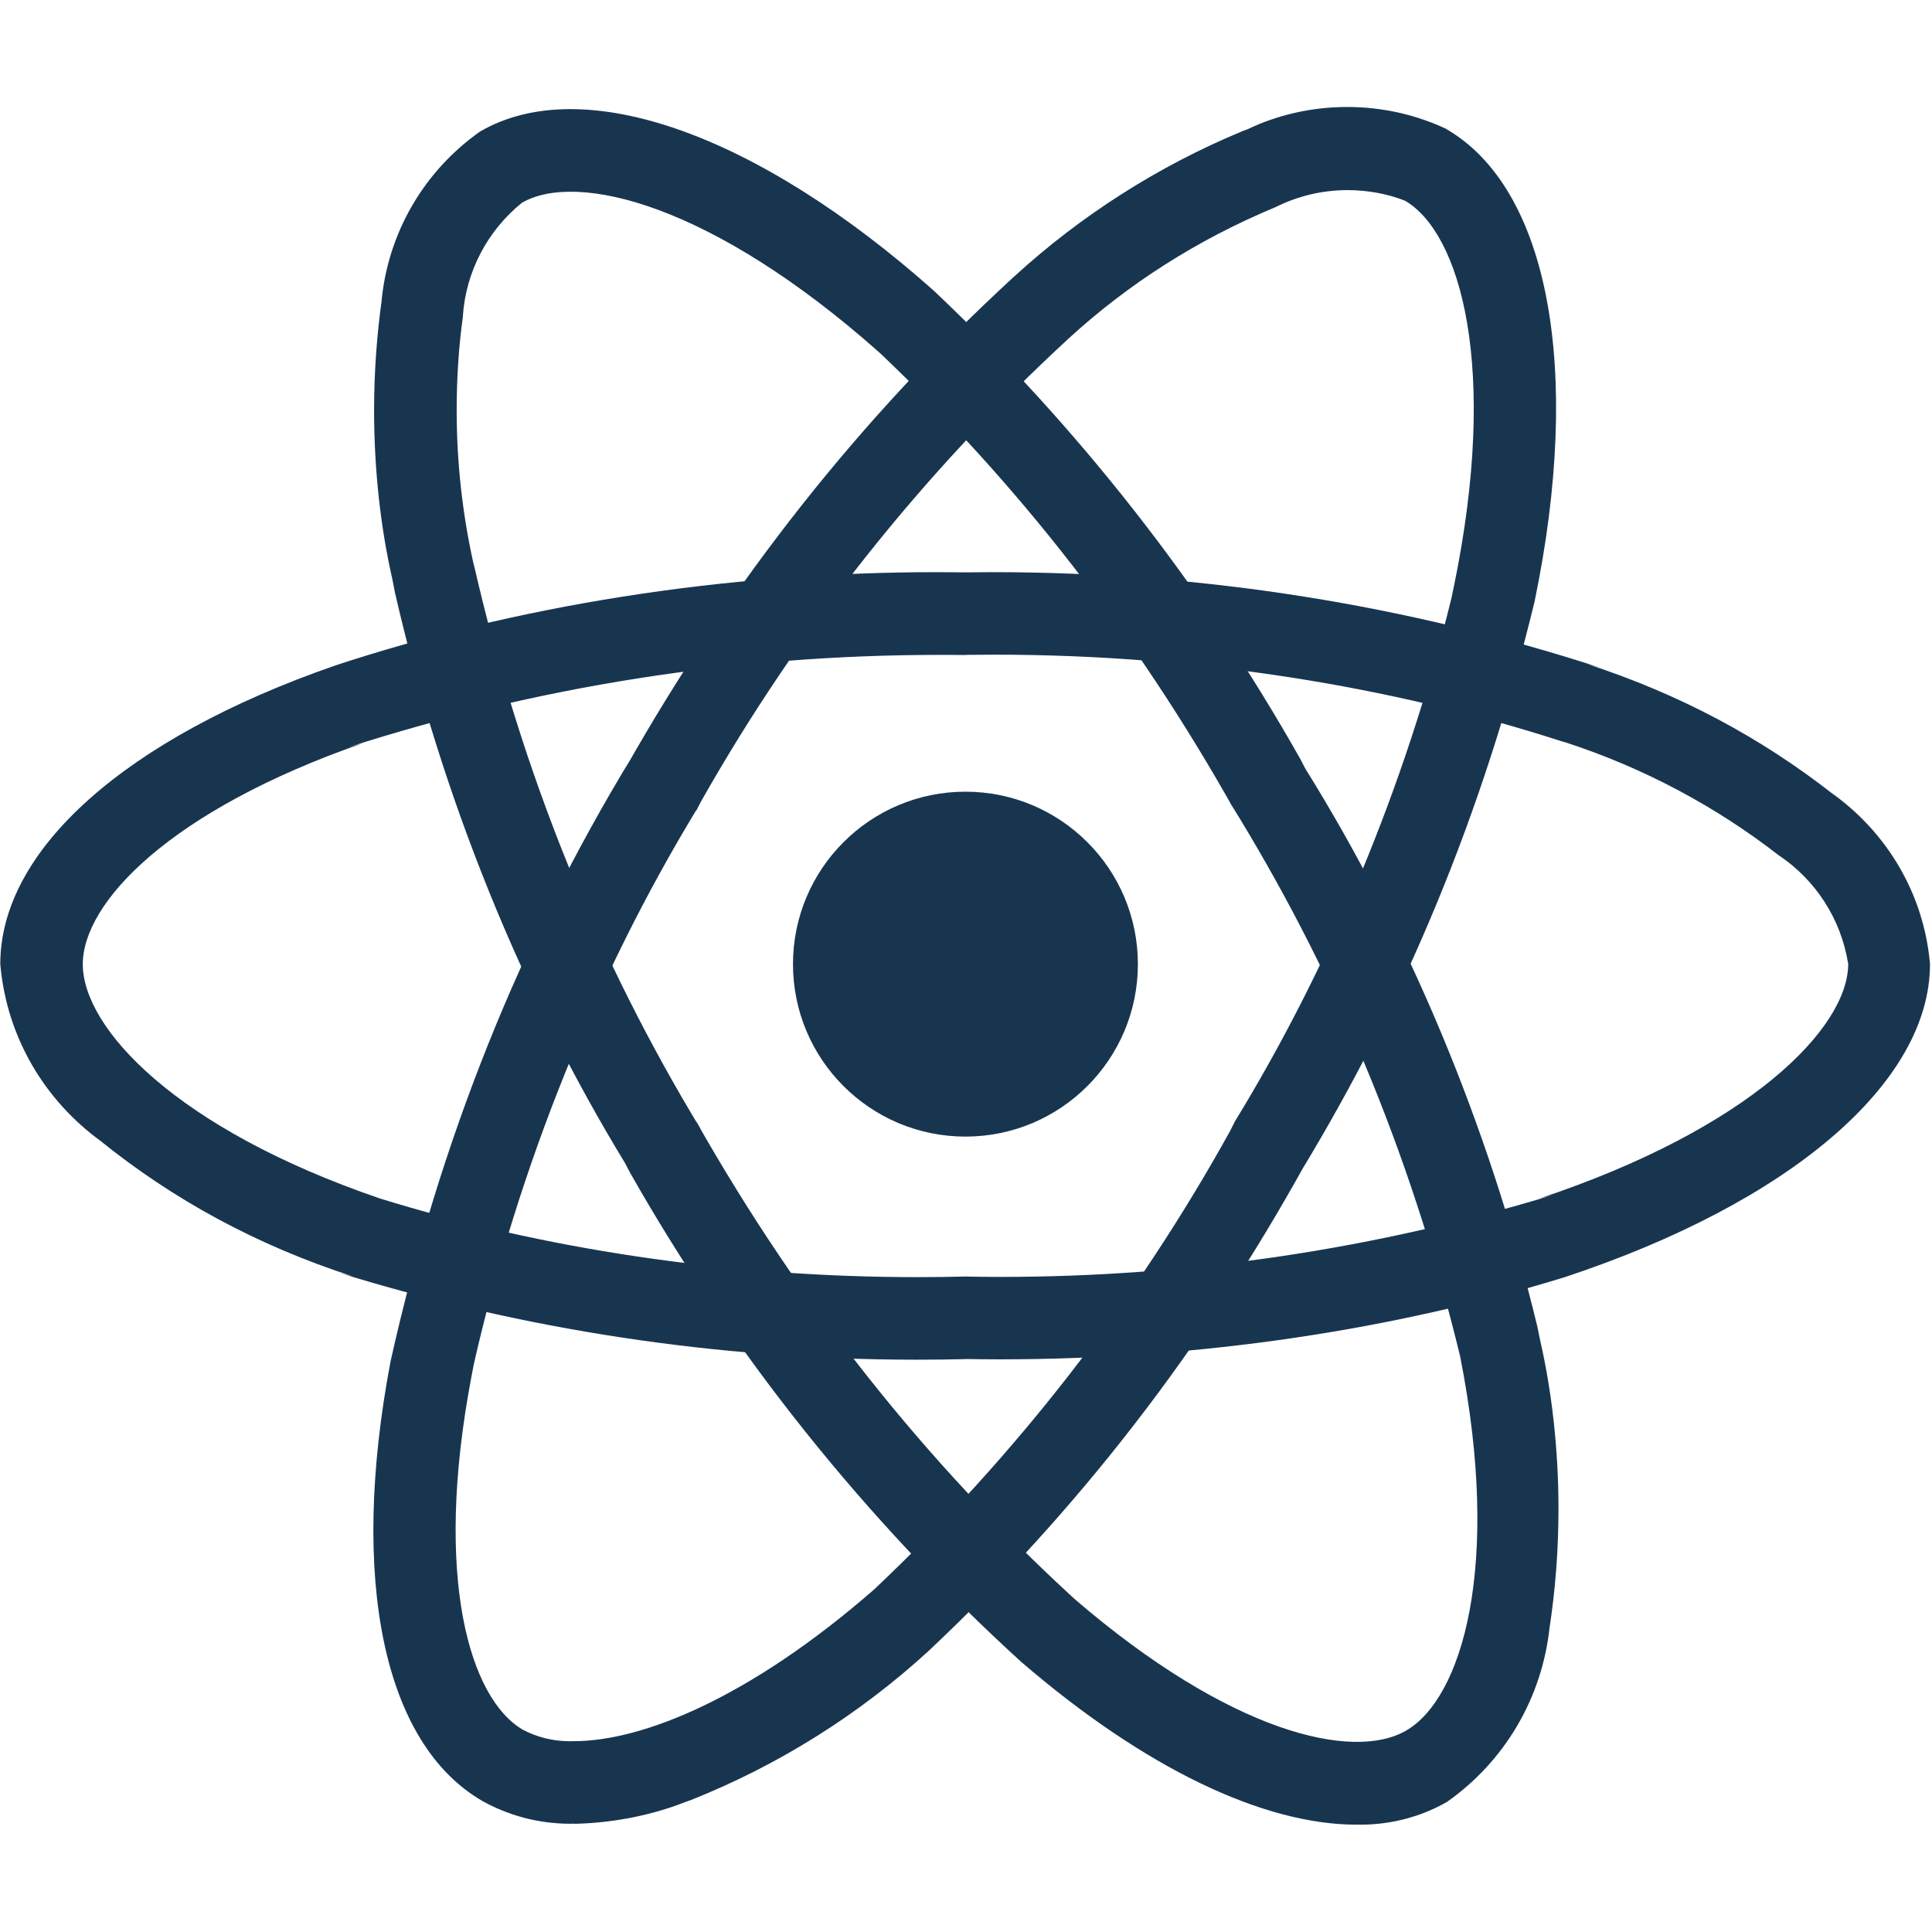 <svg width="150" height="150" viewBox="0 0 150 150" fill="none" xmlns="http://www.w3.org/2000/svg">
<path d="M88.345 74.856C88.345 82.25 82.35 88.245 74.956 88.245C67.561 88.245 61.567 82.25 61.567 74.856C61.567 67.461 67.561 61.467 74.956 61.467C82.35 61.467 88.345 67.461 88.345 74.856Z" fill="#183550"/>
<path d="M74.95 105.522C73.834 105.55 72.517 105.567 71.195 105.567C55.578 105.567 40.517 103.206 26.345 98.822L27.417 99.106C19.911 96.683 13.406 93.111 7.745 88.534L7.861 88.622C3.478 85.45 0.528 80.539 0.028 74.917L0.022 74.845C0.022 65.989 9.728 57.322 26.028 51.667C39.983 47.072 56.045 44.422 72.722 44.422C73.495 44.422 74.267 44.428 75.039 44.439H74.922C75.567 44.428 76.322 44.422 77.084 44.422C93.556 44.422 109.417 47.028 124.283 51.85L123.2 51.545C130.45 53.9 136.744 57.3 142.272 61.622L142.139 61.522C146.444 64.556 149.35 69.322 149.839 74.784L149.844 74.856C149.844 84.056 138.989 93.367 121.494 99.156C108.367 103.206 93.272 105.539 77.633 105.539C76.689 105.539 75.75 105.528 74.811 105.511H74.95V105.522ZM74.95 50.856C74.361 50.845 73.661 50.845 72.961 50.845C56.956 50.845 41.539 53.356 27.078 58.006L28.139 57.711C13.15 62.939 6.428 70.089 6.428 74.861C6.428 79.822 13.656 87.639 29.5 93.05C41.995 96.922 56.356 99.156 71.239 99.156C72.545 99.156 73.845 99.139 75.139 99.106L74.95 99.111C75.761 99.128 76.717 99.139 77.672 99.139C92.584 99.139 106.972 96.917 120.533 92.789L119.494 93.061C135.939 87.595 143.494 79.778 143.494 74.839C142.928 71.295 140.928 68.306 138.128 66.422L138.083 66.395C133.272 62.65 127.661 59.633 121.583 57.65L121.194 57.539C108.039 53.283 92.9 50.828 77.195 50.828C76.406 50.828 75.622 50.834 74.839 50.845H74.956L74.95 50.856Z" fill="#183550"/>
<path d="M44.572 141.589C44.483 141.589 44.378 141.595 44.278 141.595C41.761 141.595 39.4 140.933 37.361 139.778L37.433 139.817C29.778 135.372 27.111 122.639 30.322 105.7C34.194 88.322 40.472 72.956 48.9 59.033L48.517 59.722C56.844 44.972 66.906 32.356 78.656 21.545L78.767 21.445C83.894 16.756 89.894 12.906 96.472 10.178L96.878 10.028C99.139 8.939 101.794 8.306 104.6 8.306C107.383 8.306 110.022 8.933 112.378 10.05L112.267 10.006C120.239 14.595 122.883 28.672 119.144 46.706C115.144 63.189 109.044 77.706 101.022 90.922L101.411 90.239C93.344 104.85 83.583 117.361 72.156 128.122L72.078 128.195C66.756 133.067 60.506 137.028 53.628 139.761L53.217 139.906C50.661 140.911 47.706 141.528 44.611 141.6H44.578L44.572 141.589ZM51.267 61.328L54.039 62.928C46.367 75.595 40.344 90.294 36.783 105.928L36.594 106.928C33.633 122.533 36.489 131.917 40.594 134.295C41.656 134.861 42.911 135.189 44.245 135.189C44.356 135.189 44.472 135.189 44.583 135.183H44.567C49.872 135.183 58.222 131.822 67.878 123.395C78.856 113.022 88.178 101.045 95.5 87.817L95.878 87.067C103.2 75.089 109.05 61.217 112.683 46.472L112.894 45.461C116.389 28.472 113.372 18.072 109.083 15.583C107.761 15.061 106.228 14.761 104.628 14.761C102.606 14.761 100.694 15.245 99.006 16.095L99.078 16.061C92.867 18.645 87.533 22.095 82.928 26.317L82.967 26.283C71.628 36.733 62.011 48.822 54.433 62.217L54.05 62.95L51.267 61.328Z" fill="#183550"/>
<path d="M105.333 141.667C98.078 141.667 88.889 137.294 79.278 129.022C67.194 118.006 56.961 105.233 48.922 91.055L48.522 90.294C40.578 77.244 34.35 62.1 30.661 45.989L30.461 44.961C29.561 41.022 29.044 36.505 29.044 31.867C29.044 28.939 29.25 26.067 29.644 23.25L29.605 23.572C30.078 18.028 32.983 13.25 37.228 10.244L37.283 10.206C45.228 5.594 58.755 10.339 72.517 22.583C83.75 33.217 93.339 45.433 100.95 58.917L101.35 59.683C109.283 72.444 115.556 87.244 119.361 103.006L119.572 104.039C120.478 107.978 121 112.506 121 117.15C121 120.356 120.756 123.5 120.278 126.572L120.322 126.228C119.75 131.906 116.744 136.789 112.383 139.872L112.322 139.911C110.389 141.017 108.078 141.667 105.617 141.667C105.517 141.667 105.417 141.667 105.317 141.661H105.333V141.667ZM54.067 87.094C62.167 101.378 71.939 113.6 83.35 124.072L83.461 124.172C95.494 134.522 105.039 136.761 109.172 134.361C113.467 131.883 116.611 121.717 113.361 105.289C109.461 89.233 103.433 75.1 95.478 62.283L95.839 62.906C88.178 49.261 79.022 37.561 68.35 27.439L68.283 27.378C55.317 15.855 44.811 13.267 40.517 15.744C37.889 17.883 36.161 21.033 35.933 24.594V24.633C35.628 26.8 35.456 29.3 35.456 31.844C35.456 36.05 35.933 40.139 36.833 44.072L36.761 43.706C40.5 60.105 46.467 74.589 54.439 87.728L54.072 87.078L54.067 87.094Z" fill="#183550"/>
</svg>
